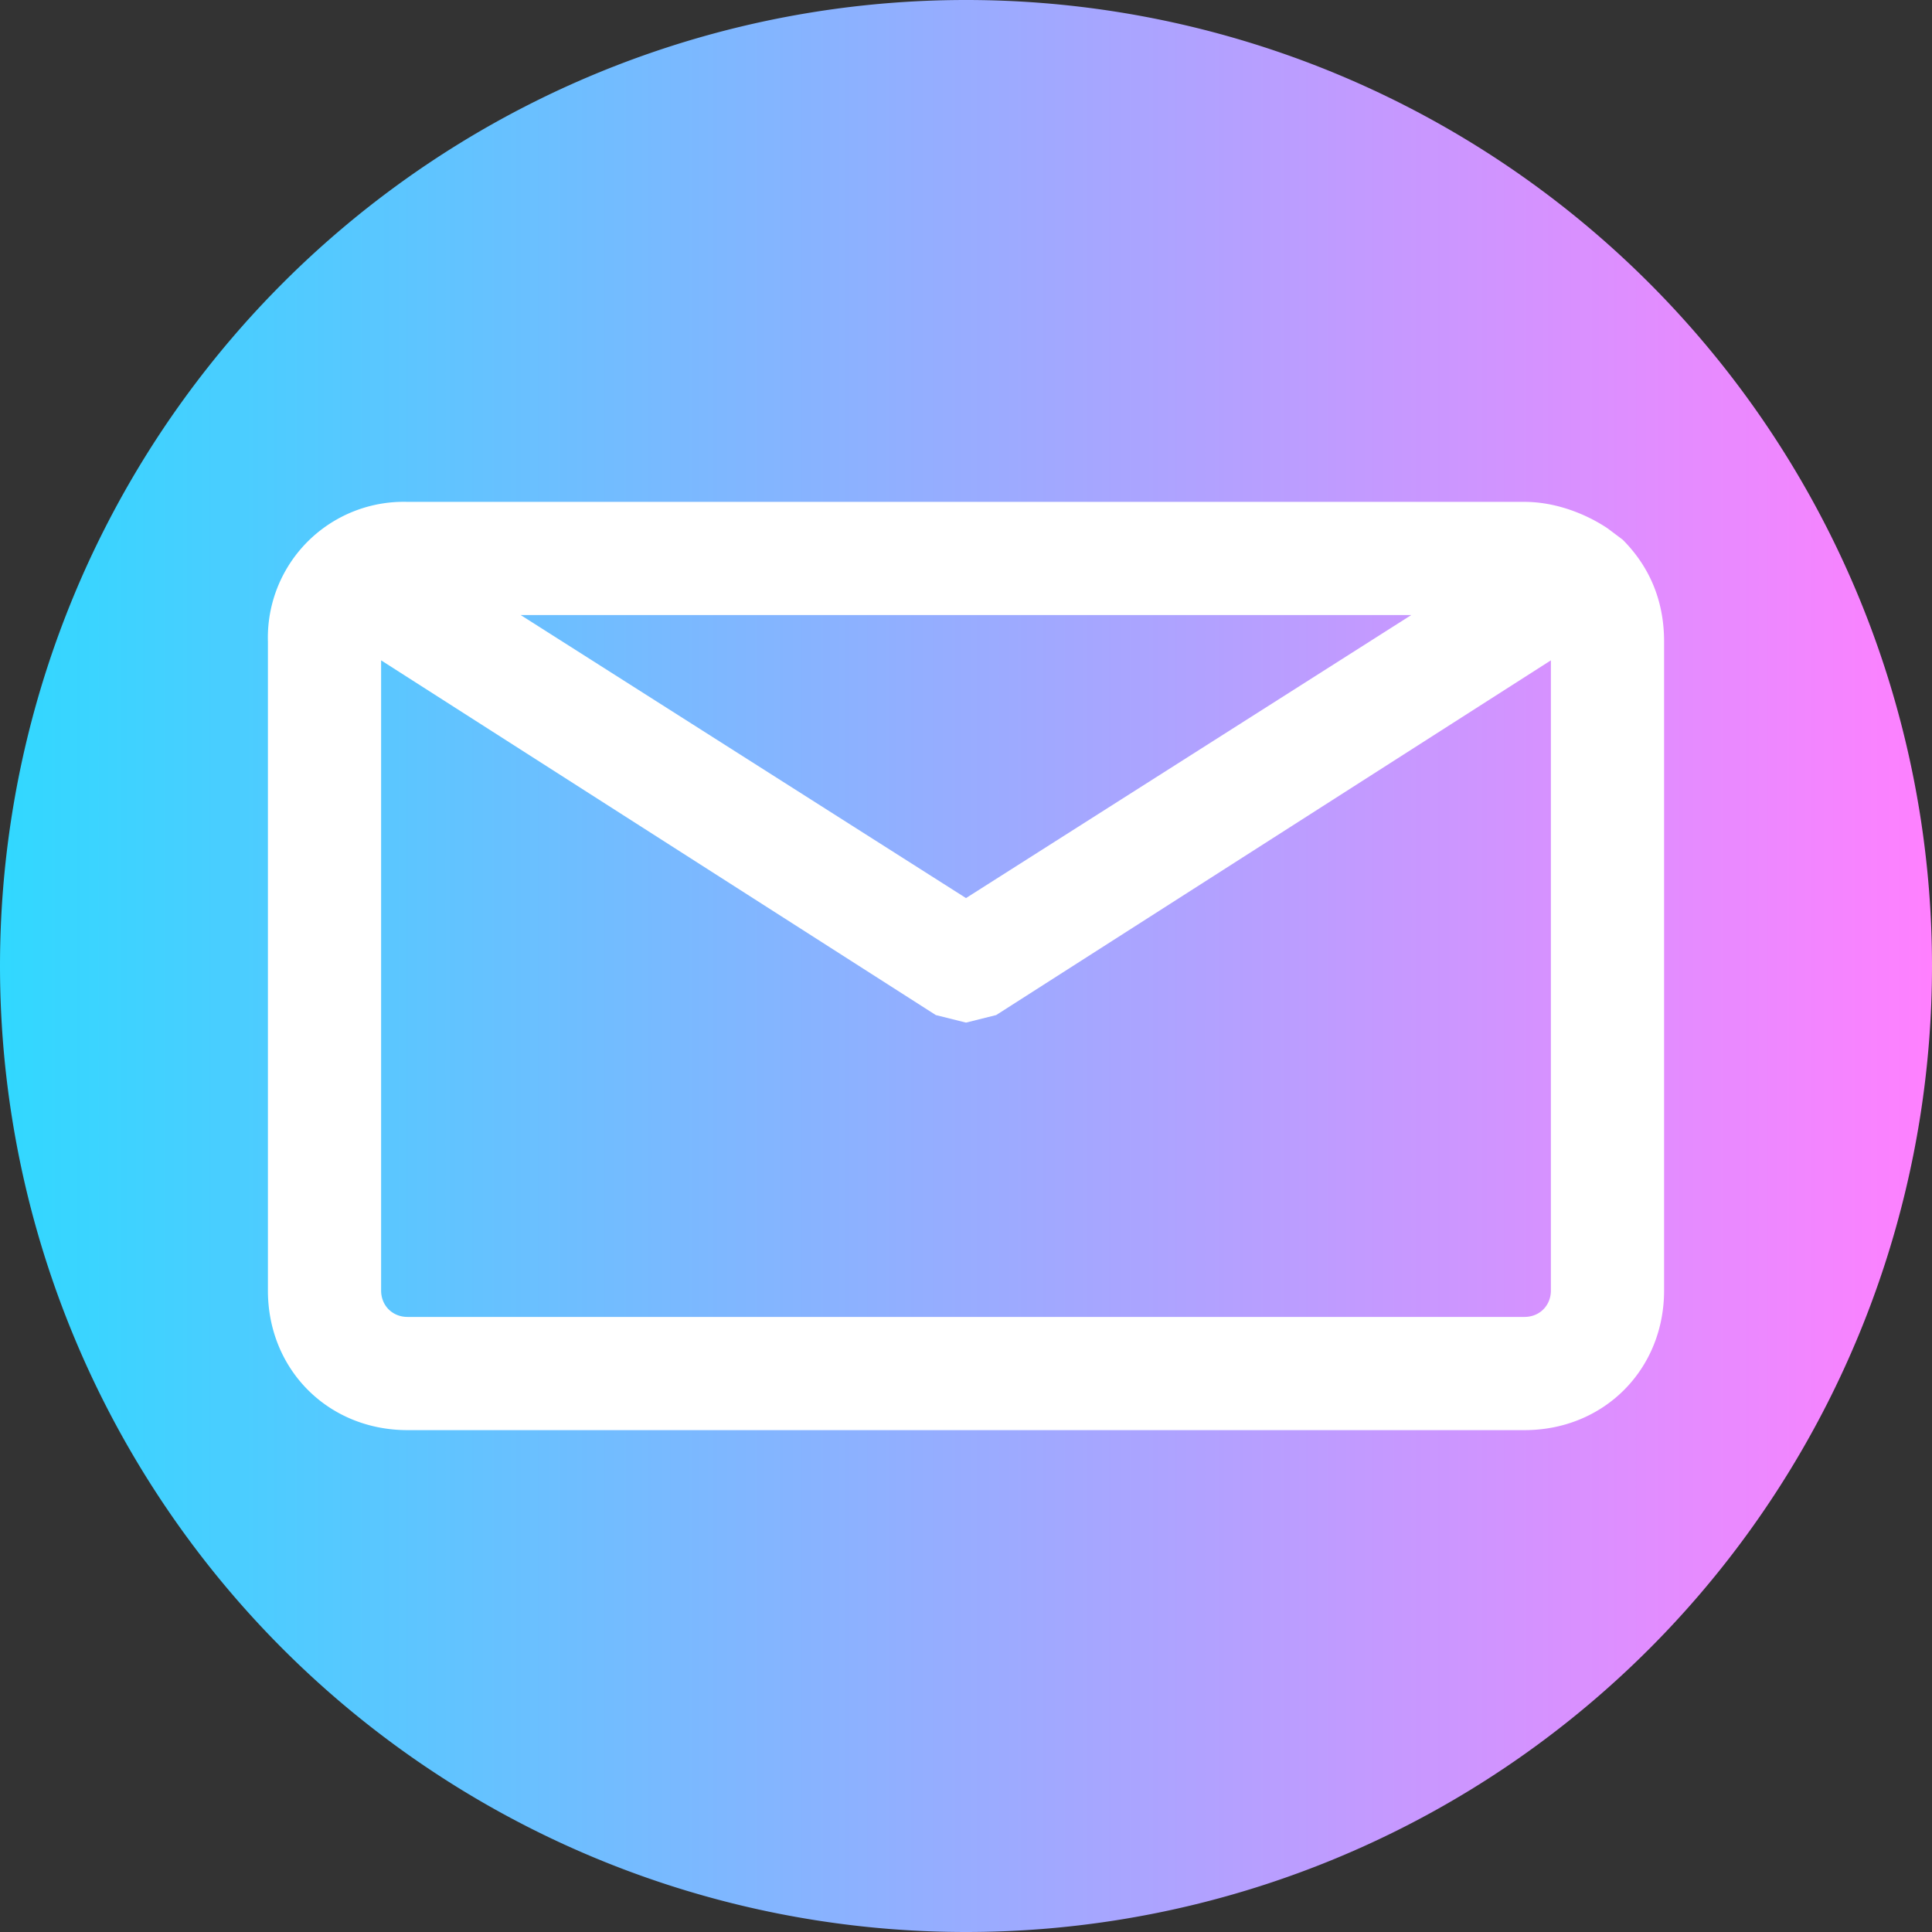 <svg viewBox="0 0 512 512" xmlns="http://www.w3.org/2000/svg"><rect x="0" y="0" width="512" height="512" fill="#333333" stroke="none"/><linearGradient id="a" gradientTransform="matrix(1 0 0 -1 0 -5762)" gradientUnits="userSpaceOnUse" x1="0" x2="512" y1="-6018" y2="-6018"><stop offset="0" stop-color="#31d8ff"/><stop offset="1" stop-color="#ff80ff"/></linearGradient><path d="M512 256a256 256 0 11-512 0 256 256 0 01512 0zm0 0" fill="url(#a)"/><path d="M430 143l-4-3c-6-4-14-7-22-7H108a36 36 0 00-37 37v172c0 21 16 37 37 37h296c21 0 37-16 37-37V170c0-11-4-20-11-27zm-56 20l-118 75-118-75zm30 186H108c-4 0-7-3-7-7V175l147 94 8 2 8-2 147-94v167c0 4-3 7-7 7zm0 0" fill="#fff"/></svg>